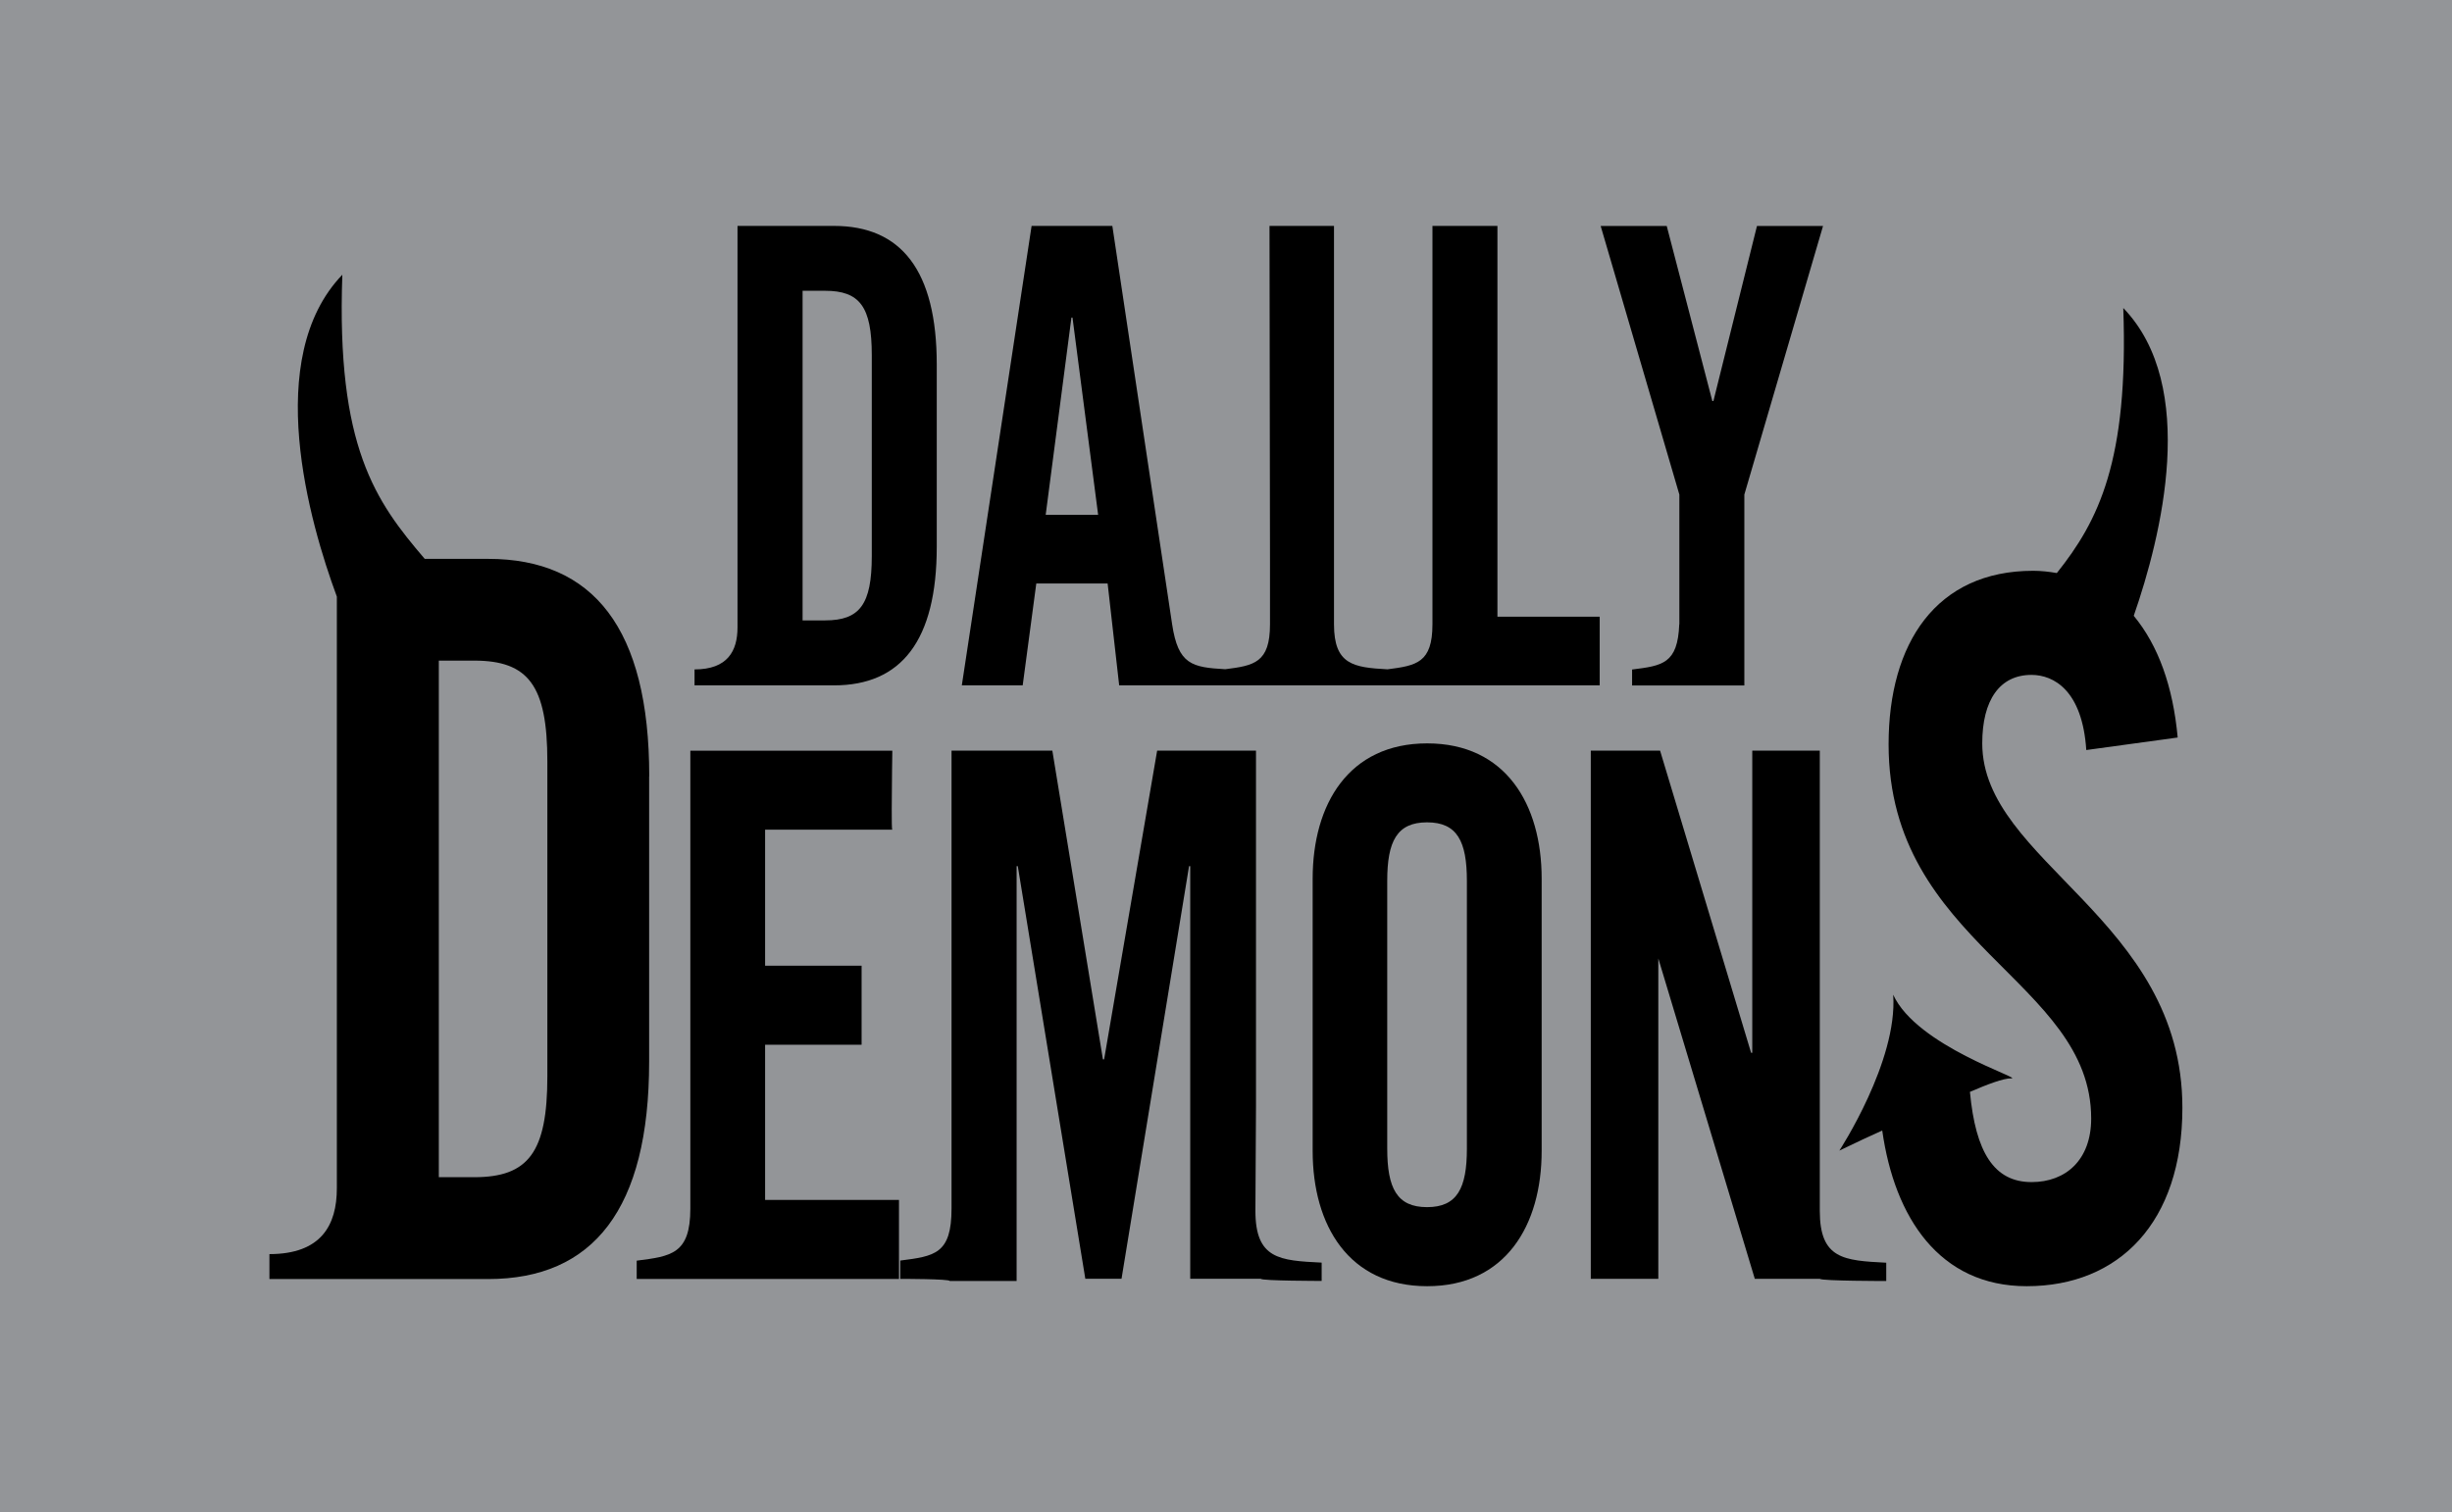 <?xml version="1.0" encoding="utf-8"?>
<!-- Generator: Adobe Illustrator 25.0.1, SVG Export Plug-In . SVG Version: 6.00 Build 0)  -->
<svg version="1.1" id="Layer_1" xmlns="http://www.w3.org/2000/svg" xmlns:xlink="http://www.w3.org/1999/xlink" x="0px" y="0px"
	 viewBox="0 0 250.55 154.55" enable-background="new 0 0 250.55 154.55" xml:space="preserve">
<rect fill="#939598" width="250.55" height="154.55"/>
<g>
	<path d="M85.22,70.05c6.86,0,10.5-4.55,10.5-14.18l0-18.6c0-9.63-3.64-14.18-10.5-14.18l-9.86,0l0,41.04
		c0,2.41-1.02,4.29-4.39,4.29v1.63h4.23H85.22z M82.01,29.72h2.3c3.54,0,4.77,1.63,4.77,6.57l0,20.55c0,4.94-1.23,6.57-4.77,6.57
		h-2.3L82.01,29.72z"/>
	<path d="M105.89,59.64h7.29l1.18,10.41h5.79H125l16.6,0l0,0h21.86l0-7.02h-10.45l0-39.94h-6.64l0,34.28v6.44
		c0,3.95-1.65,4.22-4.59,4.6c-3.48-0.19-5.47-0.47-5.47-4.6l0-40.72h-6.59l0.05,34.28l0,6.44c0,3.94-1.64,4.22-4.57,4.59
		c-3.41-0.19-4.81-0.48-5.43-4.59l-6.11-40.72h-8.25l-7.13,46.96h6.22L105.89,59.64z M109.48,32.46h0.11l2.62,20.16h-5.36
		L109.48,32.46z"/>
	<path d="M171.59,63.81c-0.16,4.03-1.71,4.23-4.82,4.62l0,1.63h11.47l0-19.51l8.04-27.45h-6.75l-4.45,17.89h-0.11l-4.66-17.89h-6.75
		l8.04,27.45V63.81z"/>
	<path d="M66.34,79.34c0-15.09-5.71-22.22-16.46-22.22H43.4c-5.03-5.88-9.04-11.42-8.42-29.04c-8.19,8.52-3.37,25.29-0.56,32.9
		v60.47c0,3.77-1.6,6.73-6.89,6.73v2.55h6.64h15.7c10.75,0,16.46-7.14,16.46-22.22V79.34z M55.93,110.02c0,7.75-1.93,10.3-7.48,10.3
		h-3.61v-52.8h3.61c5.54,0,7.48,2.55,7.48,10.3V110.02z"/>
	<path d="M78.18,106.78h9.86v-8.08h-9.86V84.8h13c-0.06,0-0.06-0.9-0.06-2.09c0-2.39,0.06-5.98,0.06-5.98H70.54v40.98v5.83
		c0,4.64-1.97,4.86-5.48,5.31v1.87h26.8v-8.08H78.18V106.78z"/>
	<path d="M128.28,123.76l0.06-10.77V76.72h-10.1l-5.42,31.56h-0.12l-5.17-31.56H97.23v46.81c0,4.64-1.72,4.86-5.24,5.31v1.87
		c0,0,5.11,0,5.05,0.22h6.84v-42.4h0.12l6.9,42.17h3.7l6.9-42.17h0.12v42.17h7.21c0.06,0.22,6.22,0.22,6.22,0.22v-1.87
		C130.75,128.84,128.28,128.69,128.28,123.76z"/>
	<path d="M145.83,75.98c-8.01,0-11.7,6.21-11.7,13.83v27.82c0,7.63,3.7,13.83,11.7,13.83s11.7-6.21,11.7-13.83V89.81
		C157.53,82.18,153.84,75.98,145.83,75.98z M149.89,117.4c0,4.04-0.99,5.98-4.07,5.98s-4.07-1.94-4.07-5.98V90.03
		c0-4.04,0.99-5.98,4.07-5.98s4.07,1.94,4.07,5.98V117.4z"/>
	<path d="M185.95,123.76V76.72h-6.9v30.88h-0.12l-9.3-30.88h-7.08v53.99h6.9V97.96l9.86,32.75h6.65c0.25,0.22,6.78,0.22,6.78,0.22
		v-1.87C188.41,128.84,185.95,128.69,185.95,123.76z"/>
	<path d="M202.55,75.98c0-4.44,1.79-7,5.03-7c2.27,0,5.2,1.58,5.6,7.68l9.34-1.28c-0.48-5.23-1.98-9.4-4.49-12.44
		c2.82-8.12,6.64-23.45-1.07-31.46c0.56,15.67-2.56,21.79-6.79,27.09c-0.8-0.14-1.61-0.23-2.42-0.23c-9.9,0-14.77,7.39-14.77,17.74
		c0,20.4,20.7,24.14,20.7,38.24c0,4.24-2.6,6.5-6.09,6.5c-3.84,0-5.72-3.05-6.3-9.22c1.75-0.76,3.47-1.41,4.22-1.38
		c1.32,0.05-9.65-3.28-12.06-8.55c0.48,6.79-5.5,15.93-5.5,15.93c1.81-0.88,3.24-1.54,4.38-2.05c1.26,8.91,5.85,15.91,14.76,15.91
		c9.42,0,15.91-6.5,15.91-18.23C223.01,93.91,202.55,88.1,202.55,75.98z"/>
</g>
</svg>
